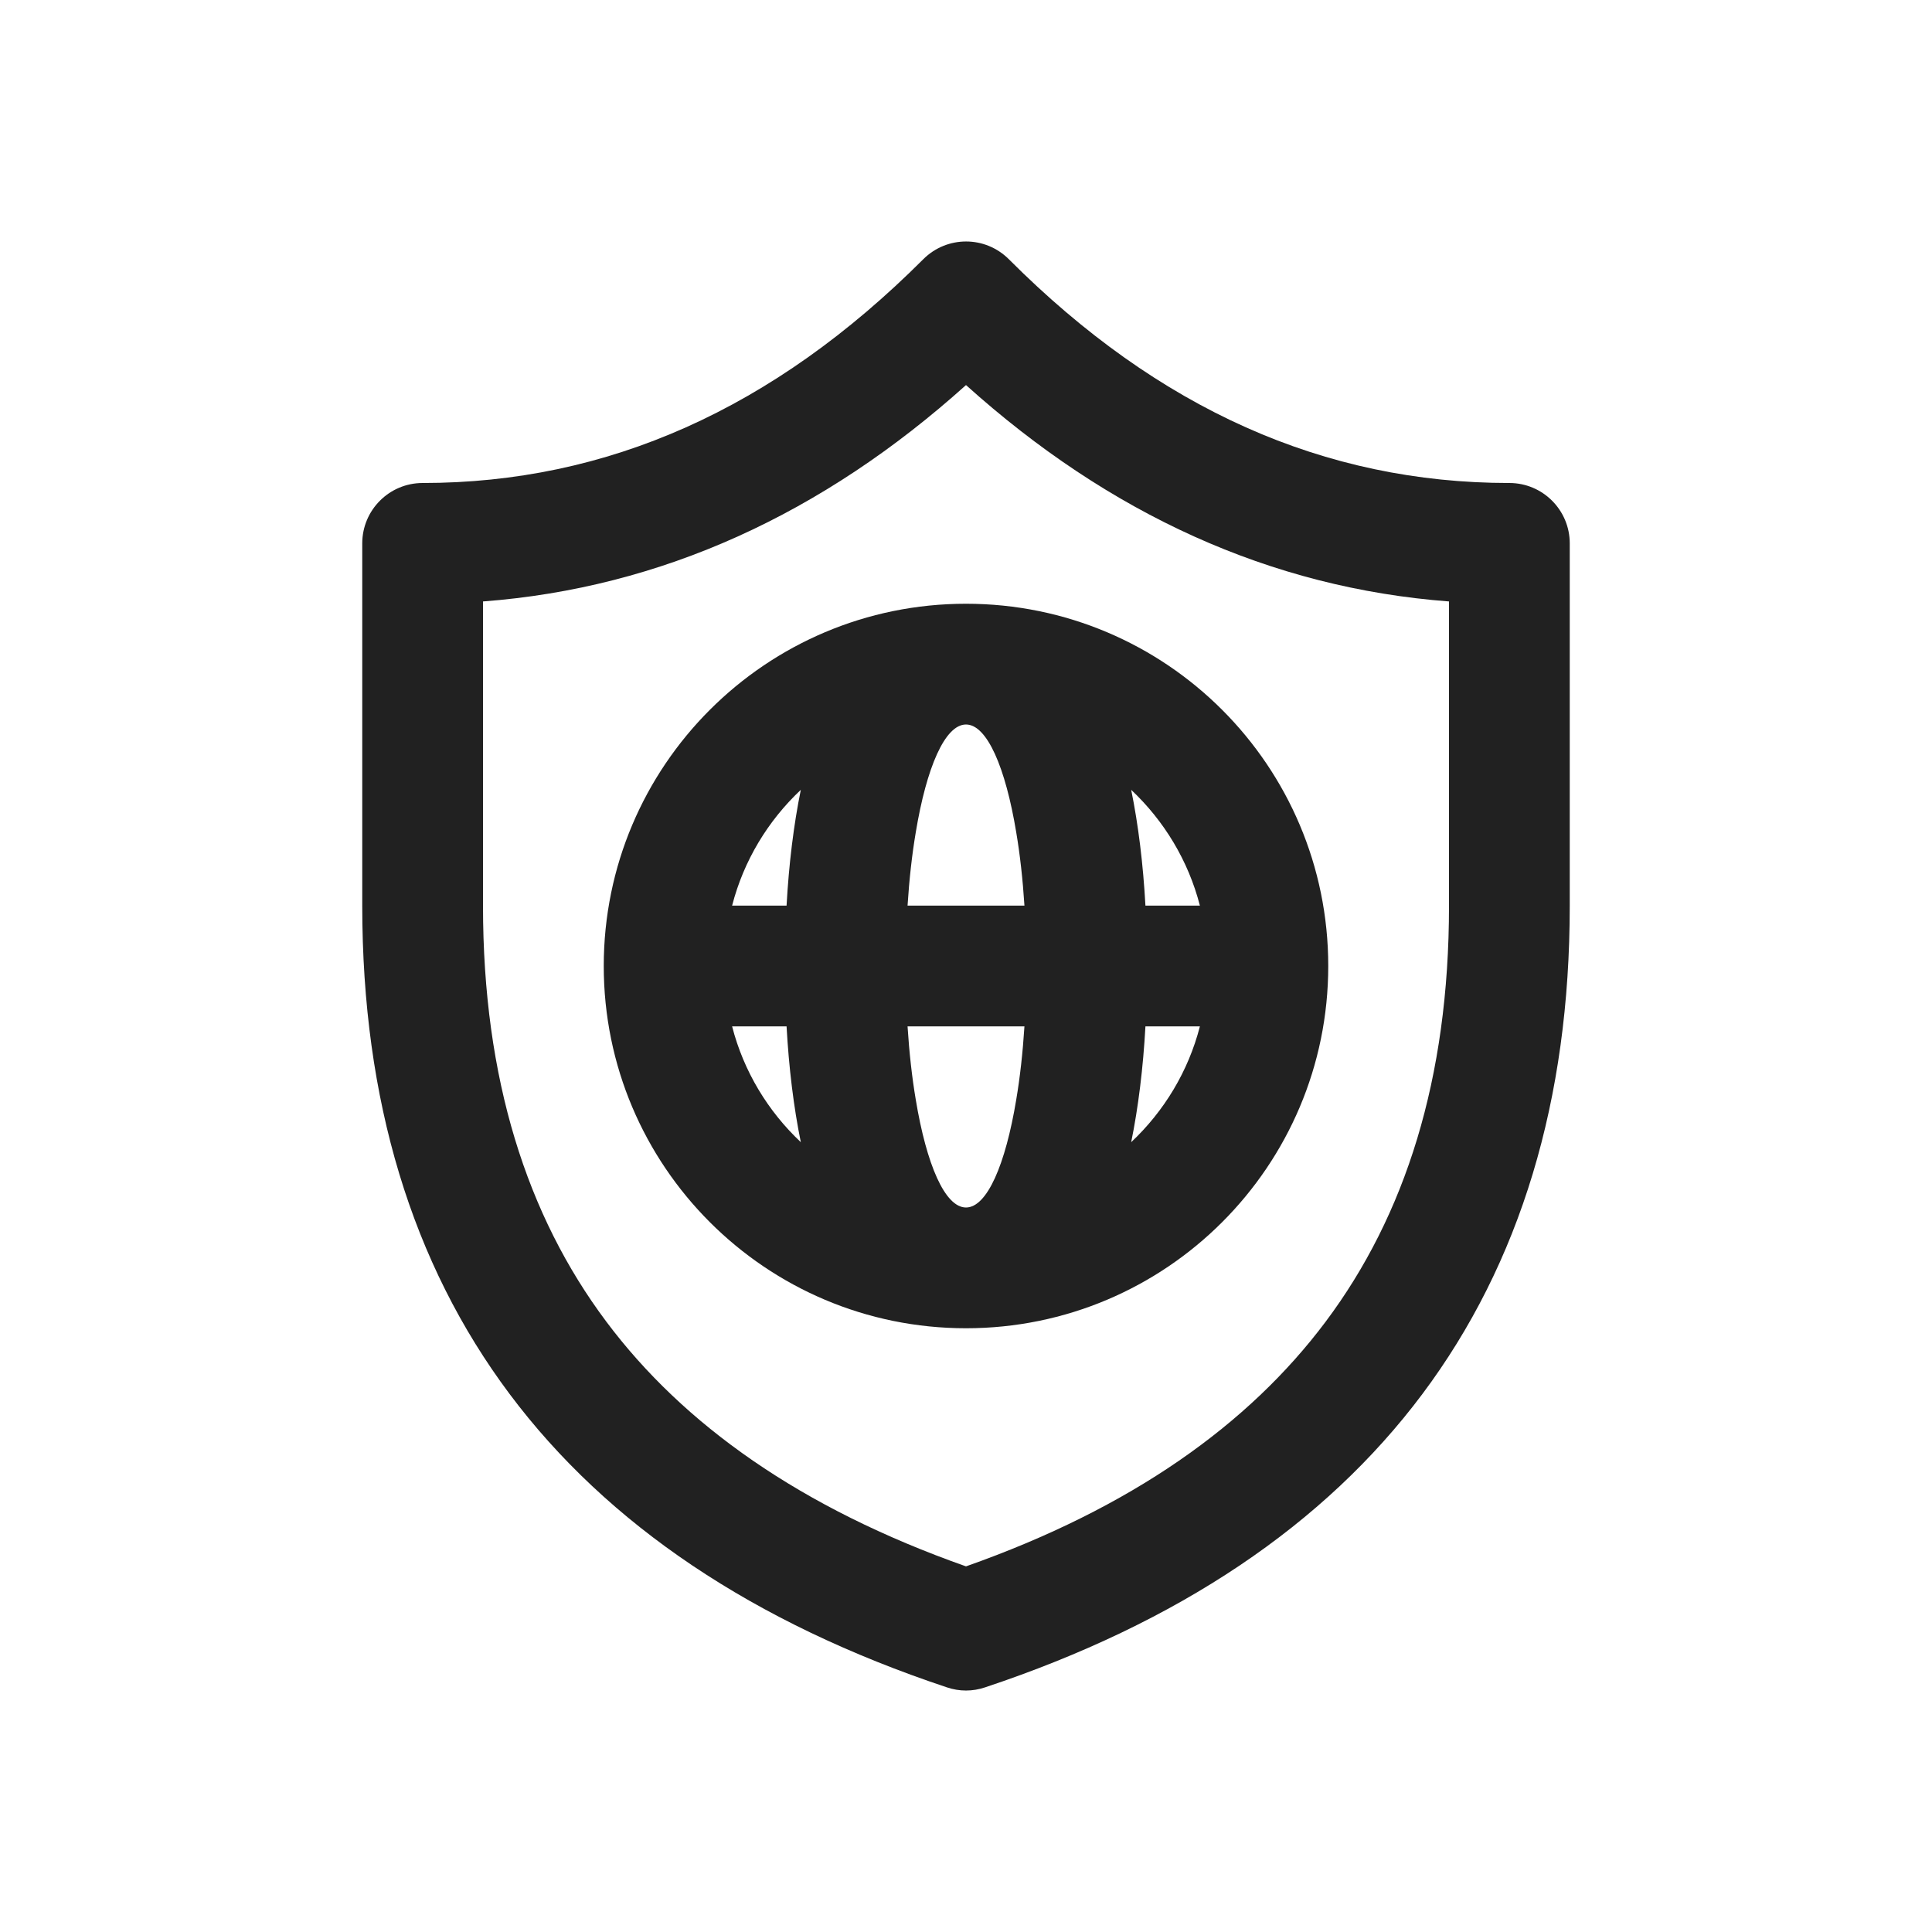 <svg viewBox="0 0 16 16" fill="none" xmlns="http://www.w3.org/2000/svg" height="1em" width="1em">
  <path d="M8.355 2.147C8.159 1.951 7.843 1.951 7.647 2.146C6.404 3.389 5.029 4 3.5 4C3.224 4 3 4.224 3 4.5V7.501C3 10.72 4.641 12.908 7.842 13.974C7.945 14.009 8.055 14.009 8.158 13.974C11.359 12.908 13 10.72 13 7.501V4.5C13 4.224 12.776 4 12.5 4C10.969 4 9.595 3.389 8.355 2.147ZM4 4.981C5.479 4.869 6.814 4.255 8 3.189C9.185 4.255 10.52 4.869 12 4.981V7.501C12 8.935 11.637 10.066 10.979 10.945C10.341 11.797 9.37 12.489 8 12.972C6.63 12.489 5.659 11.797 5.021 10.945C4.363 10.066 4 8.935 4 7.501V4.981ZM9.937 8.5H9.486C9.467 8.844 9.427 9.17 9.368 9.459C9.64 9.203 9.841 8.873 9.937 8.5ZM9.937 7.5C9.841 7.127 9.64 6.797 9.368 6.541C9.427 6.83 9.467 7.156 9.486 7.5H9.937ZM8.484 7.5C8.47 7.281 8.447 7.076 8.416 6.893C8.327 6.355 8.174 6 8 6C7.826 6 7.673 6.355 7.584 6.893C7.553 7.076 7.53 7.281 7.516 7.5H8.484ZM7.516 8.5C7.53 8.719 7.553 8.924 7.584 9.107C7.673 9.645 7.826 10 8 10C8.174 10 8.327 9.645 8.416 9.107C8.447 8.924 8.47 8.719 8.484 8.5H7.516ZM6.514 8.5H6.063C6.159 8.873 6.36 9.203 6.632 9.459C6.573 9.17 6.533 8.844 6.514 8.5ZM6.514 7.5C6.533 7.156 6.573 6.83 6.632 6.541C6.36 6.797 6.159 7.127 6.063 7.5H6.514ZM11 8C11 9.657 9.657 11 8 11C6.343 11 5 9.657 5 8C5 6.343 6.343 5 8 5C9.657 5 11 6.343 11 8Z" fill="#212121"/>
</svg>
